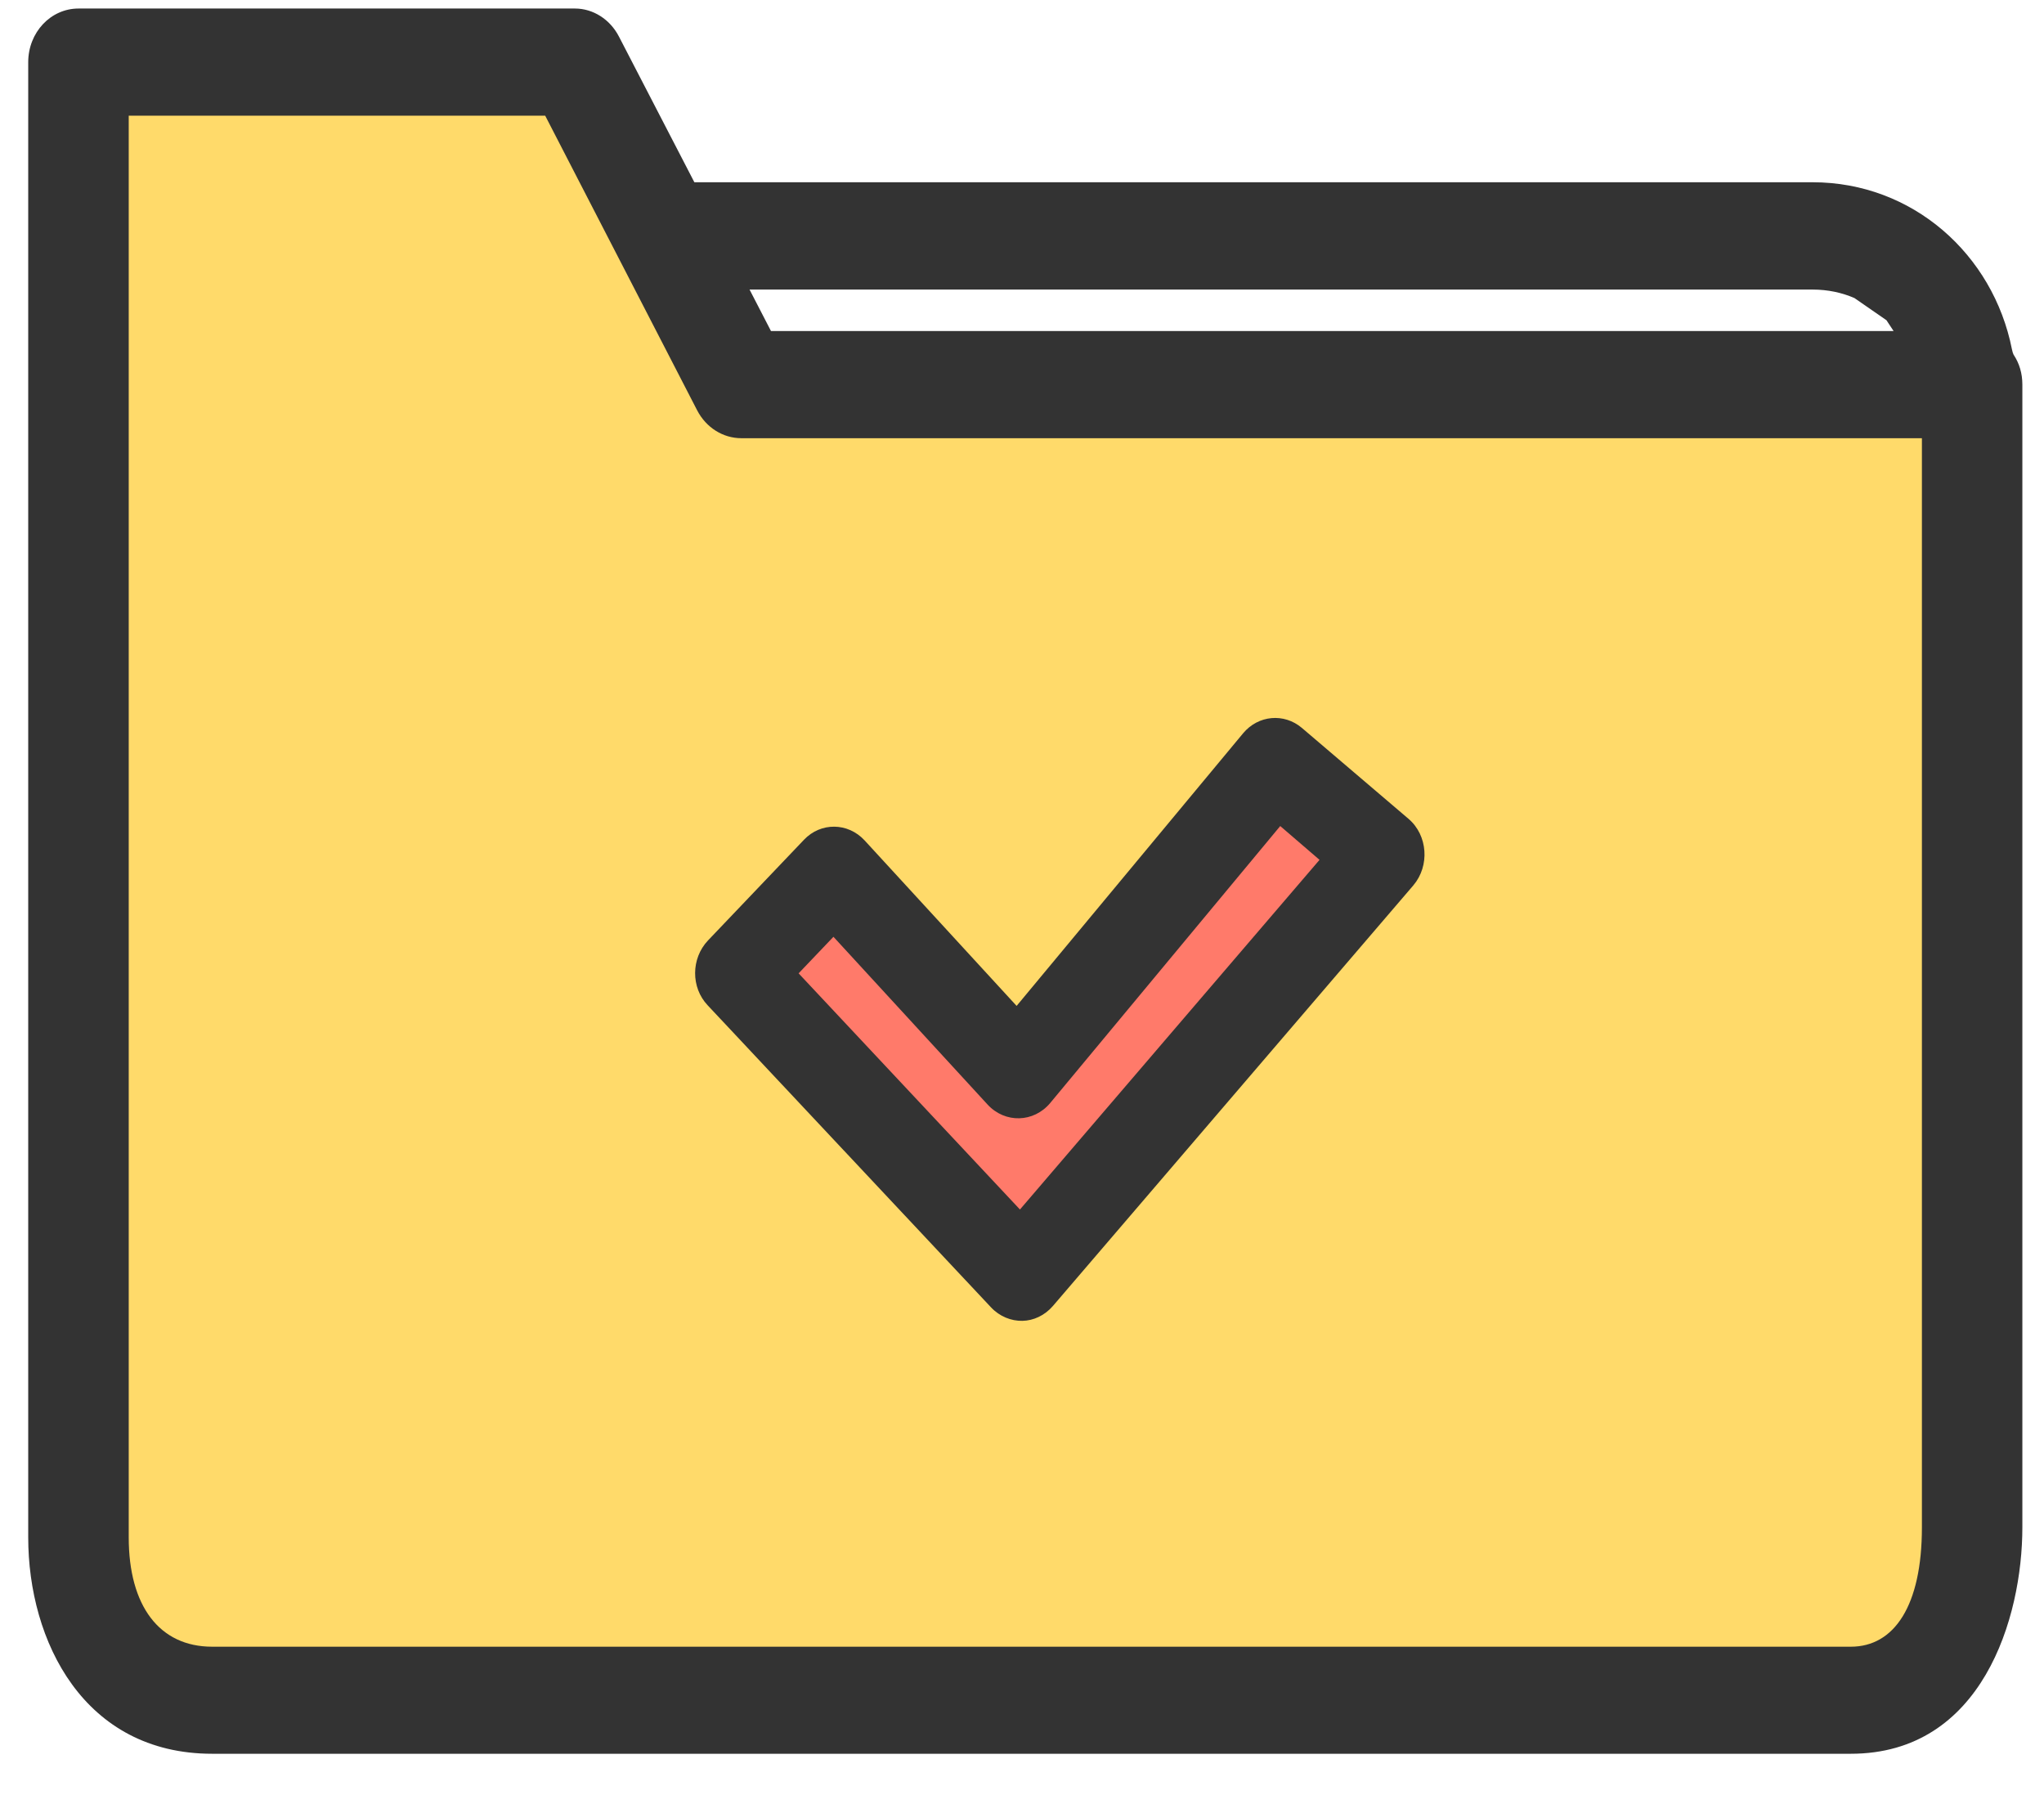 <svg width="41" height="36" viewBox="0 0 41 36" fill="none" xmlns="http://www.w3.org/2000/svg">
<path d="M1.534 1.125V30.713C1.534 32.455 2.387 33.977 4.214 33.977H37.089C38.849 33.977 39.519 32.188 39.519 30.514V7.595H14.83L11.494 1.125H1.534Z" fill="#FFDA6A"/>
<path d="M15.154 19.393L20.84 25.451L28.068 17.014L25.931 15.185L20.775 21.389L17.082 17.367L15.154 19.393Z" fill="#FF7A6A"/>
<path d="M37.983 6.639L37.84 6.422L37.197 5.977C36.95 5.87 36.667 5.807 36.358 5.807H15.035L15.465 6.639H37.983ZM20.459 24.256L26.468 17.244L25.68 16.566L21.066 22.12C20.734 22.517 20.16 22.53 19.811 22.153L16.718 18.787L16.019 19.52L20.459 24.256ZM20.507 26.489C20.282 26.493 20.052 26.402 19.88 26.22L14.194 20.16C13.857 19.803 13.86 19.223 14.2 18.862L16.128 16.84C16.464 16.487 17.007 16.492 17.342 16.853L20.392 20.173L24.935 14.706C25.24 14.34 25.758 14.296 26.114 14.598L28.254 16.422C28.64 16.752 28.682 17.363 28.351 17.754L21.12 26.191C20.955 26.382 20.731 26.485 20.507 26.489ZM37.125 33.024C37.995 33.024 38.551 32.205 38.551 30.63V8.788H14.872C14.503 8.788 14.165 8.577 13.984 8.229L10.936 2.32H2.582V30.831C2.582 32.203 3.195 33.024 4.256 33.024H37.125ZM4.256 35.171C1.682 35.171 0.566 32.913 0.566 30.831V1.248C0.566 0.651 1.015 0.171 1.575 0.171H11.532C11.896 0.171 12.235 0.386 12.414 0.731L13.928 3.655H36.358C38.362 3.655 39.98 5.098 40.357 7.006L40.373 7.07L40.39 7.113C40.506 7.286 40.566 7.49 40.566 7.711V30.63C40.566 32.448 39.759 35.171 37.125 35.171H4.256Z" fill="#333333"/>
</svg>
